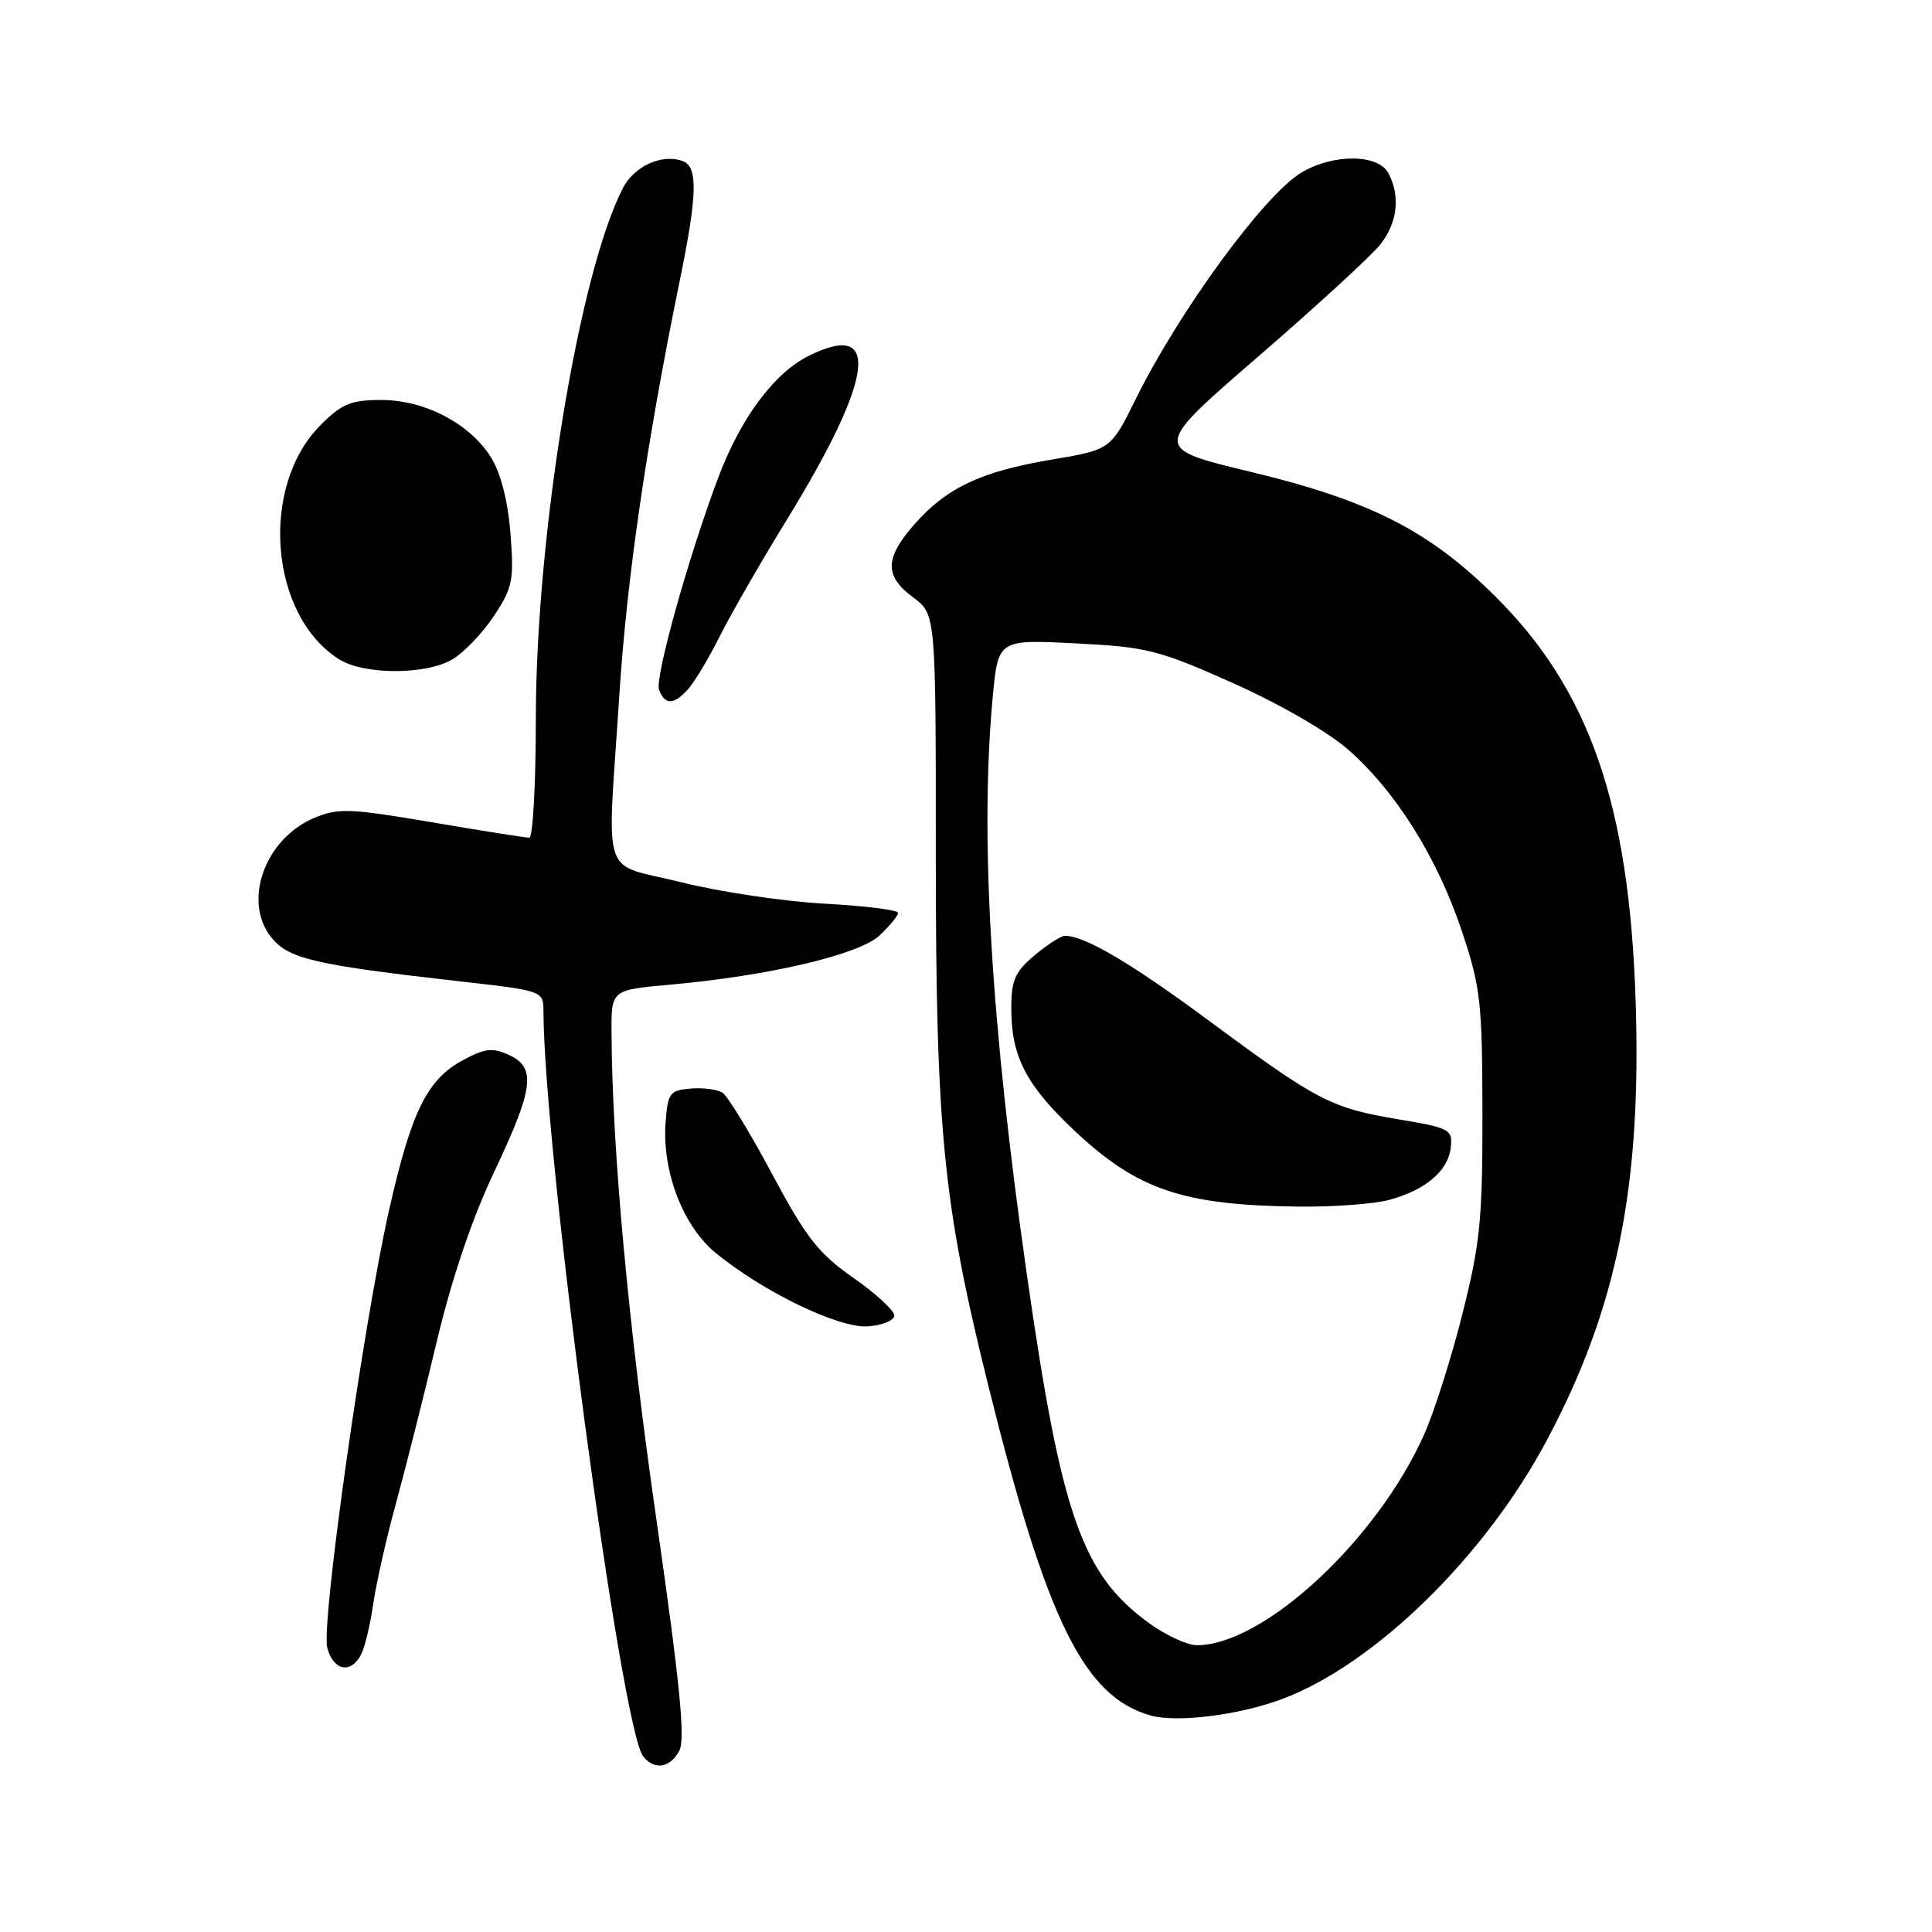 <?xml version="1.0" encoding="UTF-8" standalone="no"?>
<!DOCTYPE svg PUBLIC "-//W3C//DTD SVG 1.1//EN" "http://www.w3.org/Graphics/SVG/1.1/DTD/svg11.dtd" >
<svg xmlns="http://www.w3.org/2000/svg" xmlns:xlink="http://www.w3.org/1999/xlink" version="1.1" viewBox="0 0 256 256">
 <g >
 <path fill="currentColor"
d=" M 90.01 231.98 C 90.83 230.45 90.10 223.08 86.96 201.23 C 83.23 175.30 81.12 152.42 81.03 136.84 C 81.00 131.17 81.00 131.17 88.75 130.48 C 101.92 129.30 113.84 126.50 116.56 123.94 C 117.90 122.68 119.00 121.34 119.00 120.96 C 119.00 120.58 114.61 120.03 109.25 119.74 C 103.89 119.45 95.34 118.18 90.25 116.90 C 79.43 114.20 80.44 117.26 82.07 92.03 C 83.08 76.47 85.68 58.63 90.08 37.14 C 92.40 25.82 92.50 22.13 90.50 21.36 C 87.78 20.32 84.06 21.98 82.54 24.92 C 76.72 36.18 71.01 70.98 71.00 95.25 C 71.00 103.91 70.61 111.00 70.13 111.00 C 69.64 111.00 63.83 110.08 57.20 108.95 C 46.37 107.11 44.80 107.05 41.66 108.37 C 35.14 111.09 32.13 119.35 35.90 124.15 C 38.19 127.06 41.55 127.84 61.25 130.07 C 71.85 131.27 72.00 131.33 72.01 133.90 C 72.06 152.50 82.31 229.13 85.24 232.75 C 86.73 234.60 88.79 234.27 90.01 231.98 Z  M 170.00 225.09 C 182.25 220.44 196.76 206.24 204.95 190.87 C 214.25 173.41 217.53 157.23 216.73 132.65 C 215.89 106.60 210.61 91.39 198.08 78.97 C 189.30 70.27 181.52 66.32 165.59 62.49 C 152.68 59.38 152.68 59.38 166.75 47.22 C 174.48 40.53 181.75 33.86 182.90 32.39 C 185.19 29.49 185.58 25.96 183.96 22.93 C 182.59 20.37 176.56 20.36 172.38 22.91 C 167.44 25.92 156.24 41.26 150.52 52.82 C 147.18 59.58 147.18 59.58 139.34 60.90 C 130.00 62.47 125.41 64.63 121.16 69.48 C 117.21 73.97 117.17 76.33 121.00 79.16 C 124.00 81.38 124.00 81.38 124.00 113.14 C 124.00 149.78 124.94 159.35 130.93 183.50 C 138.70 214.81 143.64 224.85 152.50 227.32 C 156.01 228.30 164.33 227.24 170.00 225.09 Z  M 47.84 219.25 C 48.34 218.29 49.07 215.25 49.46 212.50 C 49.86 209.75 51.23 203.68 52.52 199.00 C 53.80 194.32 56.22 184.72 57.90 177.66 C 59.86 169.42 62.57 161.41 65.48 155.28 C 70.75 144.15 71.09 141.45 67.40 139.77 C 65.23 138.78 64.22 138.91 61.23 140.54 C 56.57 143.09 54.49 147.35 51.55 160.36 C 48.16 175.39 42.55 215.07 43.36 218.31 C 44.13 221.36 46.48 221.86 47.84 219.25 Z  M 118.50 174.31 C 118.50 173.65 116.05 171.40 113.06 169.31 C 108.43 166.07 106.83 164.02 102.30 155.55 C 99.38 150.08 96.42 145.24 95.74 144.79 C 95.06 144.35 93.15 144.10 91.50 144.24 C 88.73 144.48 88.48 144.83 88.19 148.81 C 87.73 155.23 90.50 162.44 94.77 165.97 C 101.08 171.16 111.12 176.02 115.00 175.75 C 116.92 175.61 118.50 174.96 118.50 174.31 Z  M 91.23 91.25 C 92.08 90.29 93.96 87.14 95.40 84.25 C 96.85 81.36 100.87 74.38 104.33 68.75 C 115.76 50.13 116.80 42.38 107.22 47.12 C 102.56 49.42 98.11 55.42 95.12 63.42 C 91.15 74.01 86.74 89.88 87.33 91.41 C 88.12 93.47 89.32 93.42 91.23 91.25 Z  M 59.96 87.36 C 61.48 86.46 63.95 83.88 65.45 81.61 C 67.93 77.87 68.12 76.90 67.64 70.71 C 67.31 66.43 66.36 62.71 65.10 60.67 C 62.31 56.15 56.31 53.00 50.51 53.00 C 46.51 53.00 45.30 53.50 42.49 56.31 C 34.34 64.46 35.71 81.62 44.97 87.38 C 48.30 89.44 56.45 89.44 59.96 87.36 Z  M 152.28 215.09 C 143.37 208.64 140.64 200.85 136.08 169.00 C 131.27 135.36 129.82 110.79 131.54 92.38 C 132.26 84.73 132.26 84.73 142.51 85.25 C 152.02 85.73 153.51 86.11 163.39 90.52 C 169.61 93.30 175.96 96.97 178.69 99.37 C 185.00 104.93 190.47 113.68 193.72 123.42 C 196.19 130.83 196.41 132.82 196.43 147.50 C 196.45 161.56 196.13 164.78 193.78 174.09 C 192.32 179.92 190.03 187.12 188.70 190.09 C 182.46 204.07 167.43 218.00 158.58 218.00 C 157.33 218.00 154.49 216.69 152.28 215.09 Z  M 184.17 158.97 C 188.98 157.63 191.92 155.10 192.24 152.01 C 192.49 149.66 192.10 149.45 185.32 148.32 C 176.38 146.83 174.56 145.88 160.30 135.33 C 149.87 127.61 143.75 124.00 141.11 124.00 C 140.58 124.00 138.77 125.17 137.08 126.59 C 134.49 128.76 134.00 129.89 134.00 133.62 C 134.00 139.99 135.96 143.78 142.35 149.80 C 150.69 157.65 156.72 159.70 172.00 159.88 C 176.68 159.94 182.15 159.53 184.17 158.97 Z "/>
</g>
</svg>